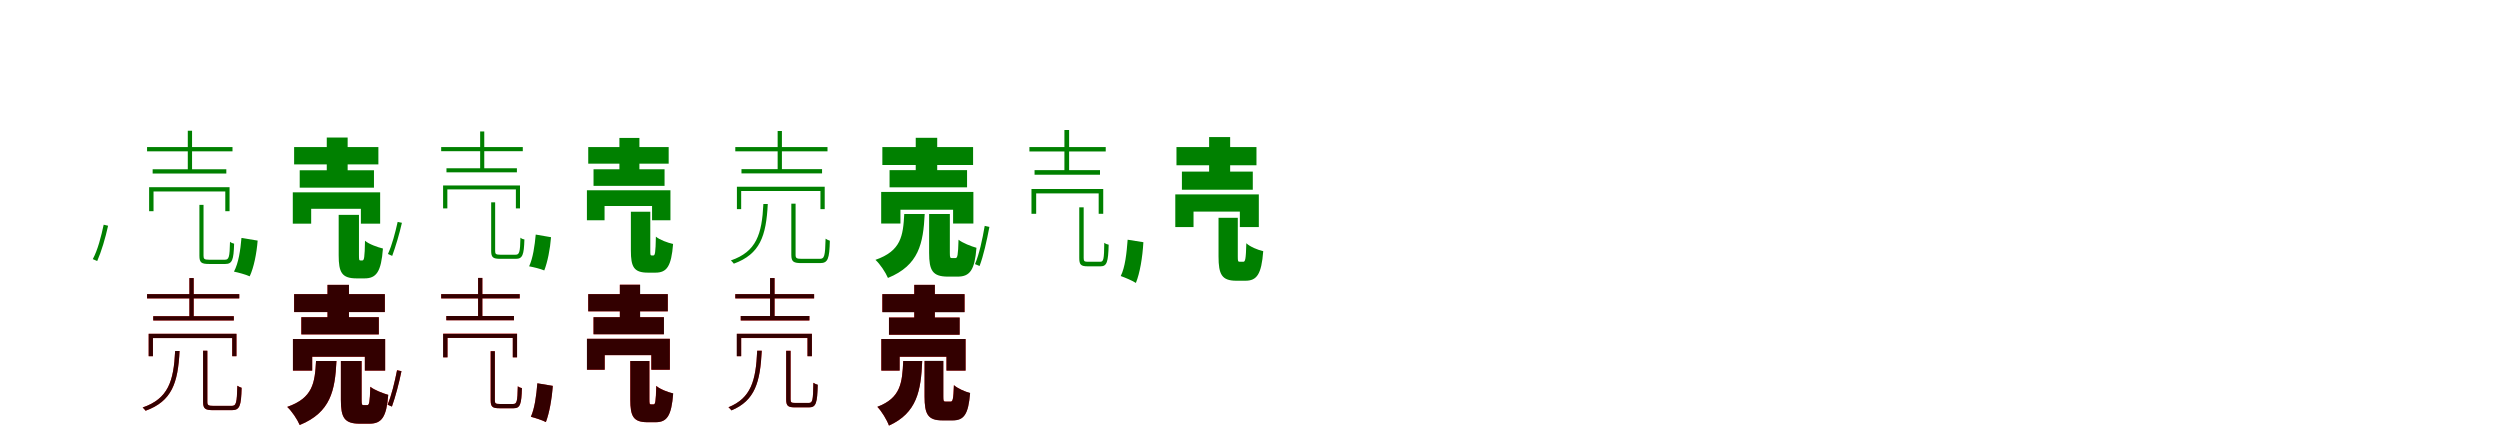 <?xml version="1.0" encoding="UTF-8"?>
<svg width="1700" height="300" xmlns="http://www.w3.org/2000/svg">
<rect width="100%" height="100%" fill="white"/>
<g fill="green" transform="translate(100 100) scale(0.1 -0.1)"><path d="M-0.0 -0.0V-29.0H581.0V0.0ZM38.0 -151.0V-180.0H539.0V-151.0ZM14.0 -273.0V-436.0H44.0V-302.0H532.0V-436.0H561.0V-273.0ZM277.0 111.0V-170.0H306.0V111.0ZM356.0 -393.0V-739.0C356.0 -786.0 370.0 -795.0 421.0 -795.0C432.0 -795.0 521.0 -795.0 532.0 -795.0C579.0 -795.0 589.0 -768.0 592.0 -657.0C583.0 -655.0 572.0 -651.0 564.0 -644.0C562.0 -750.0 556.0 -766.0 530.0 -766.0C510.0 -766.0 435.0 -766.0 421.0 -766.0C390.0 -766.0 384.0 -761.0 384.0 -740.0V-393.0ZM-295.0 -528.0C-312.0 -608.0 -335.0 -699.0 -369.0 -762.0C-361.0 -766.0 -345.0 -772.0 -339.0 -775.0C-311.0 -712.0 -283.0 -618.0 -265.0 -535.0Z"/></g>
<g fill="green" transform="translate(200 100) scale(0.1 -0.1)"><path d="M0.0 0.0V-118.0H573.0V0.0ZM38.0 -158.0V-276.0H543.0V-158.0ZM-9.0 -308.0V-521.0H116.0V-420.0H454.0V-521.0H585.0V-308.0ZM222.0 65.0V-223.0H364.0V65.0ZM303.0 -461.0V-736.0C303.0 -852.0 324.0 -893.0 425.0 -893.0C442.0 -893.0 460.0 -893.0 479.0 -893.0C559.0 -893.0 592.0 -849.0 604.0 -690.0C567.0 -681.0 508.0 -660.0 482.0 -637.0C480.0 -753.0 476.0 -771.0 464.0 -771.0C460.0 -771.0 455.0 -771.0 451.0 -771.0C442.0 -771.0 441.0 -766.0 441.0 -735.0V-461.0ZM-358.0 -618.0C-365.0 -700.0 -378.0 -789.0 -409.0 -847.0C-380.0 -853.0 -328.0 -867.0 -302.0 -879.0C-274.0 -819.0 -255.0 -725.0 -248.0 -636.0Z"/></g>
<g fill="green" transform="translate(300 100) scale(0.1 -0.1)"><path d="M-0.0 -0.0V-28.0H555.0V0.0ZM36.0 -144.0V-172.0H515.0V-144.0ZM13.0 -261.0V-417.0H42.0V-288.0H508.0V-417.0H536.0V-261.0ZM265.0 106.0V-163.0H293.0V106.0ZM340.0 -376.0V-706.0C340.0 -751.0 353.0 -760.0 402.0 -760.0C413.0 -760.0 498.0 -760.0 508.0 -760.0C553.0 -760.0 563.0 -734.0 566.0 -628.0C557.0 -627.0 546.0 -623.0 539.0 -616.0C537.0 -717.0 531.0 -732.0 506.0 -732.0C487.0 -732.0 415.0 -732.0 402.0 -732.0C372.0 -732.0 367.0 -727.0 367.0 -707.0V-376.0ZM-296.0 -509.0C-312.0 -581.0 -334.0 -667.0 -362.0 -727.0C-355.0 -731.0 -339.0 -737.0 -333.0 -740.0C-311.0 -680.0 -284.0 -591.0 -267.0 -515.0Z"/></g>
<g fill="green" transform="translate(400 100) scale(0.1 -0.1)"><path d="M0.0 0.0V-113.0H547.0V0.0ZM36.0 -151.0V-264.0H519.0V-151.0ZM-9.0 -294.0V-498.0H111.0V-401.0H434.0V-498.0H559.0V-294.0ZM212.0 62.0V-213.0H348.0V62.0ZM290.0 -440.0V-704.0C290.0 -815.0 310.0 -854.0 406.0 -854.0C422.0 -854.0 439.0 -854.0 457.0 -854.0C534.0 -854.0 565.0 -812.0 577.0 -659.0C541.0 -651.0 485.0 -631.0 460.0 -609.0C458.0 -720.0 454.0 -737.0 443.0 -737.0C439.0 -737.0 435.0 -737.0 431.0 -737.0C422.0 -737.0 422.0 -732.0 422.0 -703.0V-440.0ZM-357.0 -595.0C-364.0 -671.0 -376.0 -756.0 -402.0 -811.0C-374.0 -816.0 -324.0 -828.0 -299.0 -839.0C-277.0 -783.0 -259.0 -694.0 -253.0 -613.0Z"/></g>
<g fill="green" transform="translate(500 100) scale(0.1 -0.1)"><path d="M0.0 0.0V-29.0H627.0V0.0ZM42.0 -150.0V-179.0H590.0V-150.0ZM11.0 -270.0V-422.0H40.0V-299.0H579.0V-422.0H608.0V-270.0ZM288.0 109.0V-164.0H317.0V109.0ZM381.0 -385.0V-733.0C381.0 -781.0 397.0 -789.0 451.0 -789.0C463.0 -789.0 564.0 -789.0 577.0 -789.0C630.0 -789.0 640.0 -760.0 643.0 -637.0C634.0 -634.0 622.0 -629.0 614.0 -623.0C611.0 -742.0 606.0 -760.0 575.0 -760.0C553.0 -760.0 466.0 -760.0 451.0 -760.0C416.0 -760.0 410.0 -755.0 410.0 -733.0V-385.0ZM191.0 -387.0C181.0 -593.0 144.0 -711.0 -30.0 -771.0C-24.0 -776.0 -14.0 -787.0 -10.0 -793.0C168.0 -728.0 210.0 -606.0 221.0 -387.0Z"/></g>
<g fill="green" transform="translate(600 100) scale(0.1 -0.1)"><path d="M0.0 0.0V-122.0H617.0V0.0ZM49.0 -157.0V-274.0H576.0V-157.0ZM-8.0 -305.0V-520.0H123.0V-426.0H481.0V-520.0H619.0V-305.0ZM227.0 63.0V-230.0H373.0V63.0ZM318.0 -455.0V-719.0C318.0 -839.0 341.0 -881.0 446.0 -881.0C465.0 -881.0 492.0 -881.0 512.0 -881.0C595.0 -881.0 628.0 -837.0 640.0 -685.0C604.0 -675.0 545.0 -652.0 518.0 -630.0C515.0 -737.0 511.0 -755.0 497.0 -755.0C491.0 -755.0 478.0 -755.0 473.0 -755.0C461.0 -755.0 459.0 -751.0 459.0 -718.0V-455.0ZM149.0 -455.0C141.0 -604.0 128.0 -706.0 -47.0 -767.0C-16.0 -795.0 22.0 -852.0 38.0 -890.0C249.0 -804.0 278.0 -655.0 288.0 -455.0Z"/></g>
<g fill="green" transform="translate(700 100) scale(0.1 -0.1)"><path d="M0.0 0.0V-30.0H519.0V0.0ZM35.0 -157.0V-188.0H480.0V-157.0ZM14.0 -285.0V-454.0H46.0V-315.0H471.0V-454.0H502.0V-285.0ZM238.0 116.0V-177.0H270.0V116.0ZM339.0 -410.0V-754.0C339.0 -800.0 350.0 -811.0 397.0 -811.0C407.0 -811.0 474.0 -811.0 484.0 -811.0C527.0 -811.0 536.0 -781.0 539.0 -664.0C529.0 -662.0 518.0 -658.0 509.0 -651.0C508.0 -765.0 504.0 -780.0 481.0 -780.0C465.0 -780.0 410.0 -780.0 398.0 -780.0C374.0 -780.0 369.0 -776.0 369.0 -755.0V-410.0ZM-304.0 -536.0C-320.0 -630.0 -341.0 -728.0 -370.0 -796.0C-361.0 -799.0 -346.0 -806.0 -339.0 -809.0C-313.0 -741.0 -290.0 -638.0 -272.0 -543.0Z"/></g>
<g fill="green" transform="translate(800 100) scale(0.1 -0.1)"><path d="M0.0 0.0V-124.0H544.0V0.0ZM37.0 -167.0V-290.0H519.0V-167.0ZM-8.0 -322.0V-544.0H116.0V-439.0H431.0V-544.0H560.0V-322.0ZM222.0 68.0V-234.0H365.0V68.0ZM286.0 -481.0V-744.0C286.0 -866.0 308.0 -909.0 407.0 -909.0C425.0 -909.0 449.0 -909.0 469.0 -909.0C546.0 -909.0 578.0 -866.0 590.0 -708.0C554.0 -700.0 500.0 -678.0 475.0 -654.0C472.0 -764.0 468.0 -780.0 454.0 -780.0C449.0 -780.0 436.0 -780.0 431.0 -780.0C418.0 -780.0 417.0 -776.0 417.0 -743.0V-481.0ZM-332.0 -630.0C-339.0 -722.0 -349.0 -817.0 -379.0 -877.0C-351.0 -887.0 -300.0 -908.0 -276.0 -924.0C-249.0 -858.0 -231.0 -752.0 -225.0 -647.0Z"/></g>
<g fill="red" transform="translate(100 200) scale(0.1 -0.1)"><path d="M0.0 0.0V-29.0H627.0V0.0ZM42.0 -150.0V-179.0H590.0V-150.0ZM11.0 -270.0V-422.0H40.0V-299.0H579.0V-422.0H608.0V-270.0ZM288.0 109.0V-164.0H317.0V109.0ZM381.0 -385.0V-733.0C381.0 -781.0 397.0 -789.0 451.0 -789.0C463.0 -789.0 564.0 -789.0 577.0 -789.0C630.0 -789.0 640.0 -760.0 643.0 -637.0C634.0 -634.0 622.0 -629.0 614.0 -623.0C611.0 -742.0 606.0 -760.0 575.0 -760.0C553.0 -760.0 466.0 -760.0 451.0 -760.0C416.0 -760.0 410.0 -755.0 410.0 -733.0V-385.0ZM191.0 -387.0C181.0 -593.0 144.0 -711.0 -30.0 -771.0C-24.0 -776.0 -14.0 -787.0 -10.0 -793.0C168.0 -728.0 210.0 -606.0 221.0 -387.0Z"/></g>
<g fill="black" opacity=".8" transform="translate(100 200) scale(0.1 -0.1)"><path d="M0.0 0.0V-29.0H627.0V0.0ZM42.0 -150.0V-179.0H590.0V-150.0ZM11.0 -270.0V-422.0H40.0V-299.0H579.0V-422.0H608.0V-270.0ZM288.0 109.0V-164.0H317.0V109.0ZM381.0 -385.0V-733.0C381.0 -781.0 397.0 -789.0 451.0 -789.0C463.0 -789.0 564.0 -789.0 577.0 -789.0C630.0 -789.0 640.0 -760.0 643.0 -637.0C634.0 -634.0 622.0 -629.0 614.0 -623.0C611.0 -742.0 606.0 -760.0 575.0 -760.0C553.0 -760.0 466.0 -760.0 451.0 -760.0C416.0 -760.0 410.0 -755.0 410.0 -733.0V-385.0ZM191.0 -387.0C181.0 -593.0 144.0 -711.0 -30.0 -771.0C-24.0 -776.0 -14.0 -787.0 -10.0 -793.0C168.0 -728.0 210.0 -606.0 221.0 -387.0Z"/></g>
<g fill="red" transform="translate(200 200) scale(0.1 -0.1)"><path d="M0.0 0.0V-122.0H617.0V0.0ZM49.0 -157.0V-274.0H576.0V-157.0ZM-8.0 -305.0V-520.0H123.0V-426.0H481.0V-520.0H619.0V-305.0ZM227.0 63.0V-230.0H373.0V63.0ZM318.0 -455.0V-719.0C318.0 -839.0 341.0 -881.0 446.0 -881.0C465.0 -881.0 492.0 -881.0 512.0 -881.0C595.0 -881.0 628.0 -837.0 640.0 -685.0C604.0 -675.0 545.0 -652.0 518.0 -630.0C515.0 -737.0 511.0 -755.0 497.0 -755.0C491.0 -755.0 478.0 -755.0 473.0 -755.0C461.0 -755.0 459.0 -751.0 459.0 -718.0V-455.0ZM149.0 -455.0C141.0 -604.0 128.0 -706.0 -47.0 -767.0C-16.0 -795.0 22.0 -852.0 38.0 -890.0C249.0 -804.0 278.0 -655.0 288.0 -455.0Z"/></g>
<g fill="black" opacity=".8" transform="translate(200 200) scale(0.1 -0.1)"><path d="M0.0 0.0V-122.0H617.0V0.0ZM49.0 -157.0V-274.0H576.0V-157.0ZM-8.0 -305.0V-520.0H123.0V-426.0H481.0V-520.0H619.0V-305.0ZM227.0 63.0V-230.0H373.0V63.0ZM318.0 -455.0V-719.0C318.0 -839.0 341.0 -881.0 446.0 -881.0C465.0 -881.0 492.0 -881.0 512.0 -881.0C595.0 -881.0 628.0 -837.0 640.0 -685.0C604.0 -675.0 545.0 -652.0 518.0 -630.0C515.0 -737.0 511.0 -755.0 497.0 -755.0C491.0 -755.0 478.0 -755.0 473.0 -755.0C461.0 -755.0 459.0 -751.0 459.0 -718.0V-455.0ZM149.0 -455.0C141.0 -604.0 128.0 -706.0 -47.0 -767.0C-16.0 -795.0 22.0 -852.0 38.0 -890.0C249.0 -804.0 278.0 -655.0 288.0 -455.0Z"/></g>
<g fill="red" transform="translate(300 200) scale(0.1 -0.1)"><path d="M0.0 0.0V-29.0H534.0V0.0ZM35.0 -149.0V-178.0H495.0V-149.0ZM14.0 -269.0V-430.0H43.0V-298.0H487.0V-430.0H516.0V-269.0ZM251.0 110.0V-168.0H280.0V110.0ZM336.0 -388.0V-722.0C336.0 -767.0 349.0 -776.0 396.0 -776.0C407.0 -776.0 483.0 -776.0 493.0 -776.0C537.0 -776.0 546.0 -749.0 549.0 -639.0C540.0 -637.0 529.0 -633.0 521.0 -626.0C519.0 -732.0 514.0 -747.0 490.0 -747.0C473.0 -747.0 409.0 -747.0 397.0 -747.0C370.0 -747.0 365.0 -743.0 365.0 -723.0V-388.0ZM-300.0 -517.0C-316.0 -598.0 -337.0 -688.0 -365.0 -752.0C-356.0 -755.0 -341.0 -761.0 -335.0 -764.0C-312.0 -701.0 -287.0 -607.0 -270.0 -524.0Z"/></g>
<g fill="black" opacity=".8" transform="translate(300 200) scale(0.1 -0.1)"><path d="M0.0 0.0V-29.0H534.0V0.0ZM35.0 -149.0V-178.0H495.0V-149.0ZM13.0 -270.0V-430.0H43.0V-298.0H487.0V-430.0H516.0V-270.0ZM251.0 110.0V-168.0H280.0V110.0ZM337.0 -388.0V-721.0C337.0 -767.0 349.0 -776.0 396.0 -776.0C407.0 -776.0 483.0 -776.0 493.0 -776.0C537.0 -776.0 546.0 -749.0 549.0 -639.0C540.0 -638.0 529.0 -634.0 521.0 -627.0C519.0 -732.0 514.0 -747.0 490.0 -747.0C473.0 -747.0 409.0 -747.0 397.0 -747.0C370.0 -747.0 365.0 -743.0 365.0 -722.0V-388.0ZM-300.0 -518.0C-316.0 -598.0 -337.0 -688.0 -364.0 -752.0C-357.0 -755.0 -341.0 -762.0 -335.0 -765.0C-312.0 -701.0 -287.0 -607.0 -270.0 -524.0Z"/></g>
<g fill="red" transform="translate(400 200) scale(0.1 -0.1)"><path d="M0.0 0.0V-117.0H541.0V0.0ZM36.0 -157.0V-273.0H514.0V-157.0ZM-8.0 -304.0V-514.0H112.0V-415.0H429.0V-514.0H555.0V-304.0ZM215.0 64.0V-220.0H352.0V64.0ZM286.0 -455.0V-716.0C286.0 -831.0 306.0 -871.0 403.0 -871.0C420.0 -871.0 440.0 -871.0 458.0 -871.0C534.0 -871.0 566.0 -829.0 577.0 -676.0C542.0 -667.0 487.0 -646.0 462.0 -624.0C460.0 -734.0 456.0 -750.0 444.0 -750.0C440.0 -750.0 431.0 -750.0 427.0 -750.0C417.0 -750.0 416.0 -746.0 416.0 -715.0V-455.0ZM-346.0 -607.0C-352.0 -689.0 -364.0 -777.0 -390.0 -834.0C-363.0 -841.0 -312.0 -857.0 -288.0 -870.0C-265.0 -809.0 -248.0 -715.0 -241.0 -624.0Z"/></g>
<g fill="black" opacity=".8" transform="translate(400 200) scale(0.1 -0.1)"><path d="M0.0 0.0V-117.0H541.0V0.0ZM36.0 -157.0V-273.0H515.0V-157.0ZM-9.0 -304.0V-514.0H112.0V-415.0H429.0V-514.0H555.0V-304.0ZM215.0 64.0V-221.0H353.0V64.0ZM286.0 -455.0V-716.0C286.0 -831.0 307.0 -871.0 403.0 -871.0C420.0 -871.0 440.0 -871.0 458.0 -871.0C535.0 -871.0 566.0 -829.0 578.0 -675.0C542.0 -667.0 487.0 -647.0 463.0 -624.0C460.0 -734.0 456.0 -750.0 444.0 -750.0C440.0 -750.0 432.0 -750.0 427.0 -750.0C417.0 -750.0 416.0 -745.0 416.0 -715.0V-455.0ZM-346.0 -606.0C-353.0 -689.0 -364.0 -777.0 -390.0 -834.0C-363.0 -841.0 -312.0 -857.0 -288.0 -870.0C-265.0 -810.0 -247.0 -714.0 -241.0 -624.0Z"/></g>
<g fill="red" transform="translate(500 200) scale(0.1 -0.1)"><path d="M0.0 0.0V-29.0H536.0V0.0ZM37.0 -149.0V-179.0H504.0V-149.0ZM11.0 -270.0V-422.0H40.0V-299.0H491.0V-422.0H521.0V-270.0ZM237.0 109.0V-164.0H267.0V109.0ZM346.0 -385.0V-716.0C346.0 -761.0 359.0 -770.0 406.0 -770.0C417.0 -770.0 491.0 -770.0 502.0 -770.0C549.0 -770.0 557.0 -740.0 560.0 -617.0C551.0 -614.0 539.0 -609.0 531.0 -603.0C529.0 -724.0 526.0 -740.0 499.0 -740.0C482.0 -740.0 419.0 -740.0 407.0 -740.0C381.0 -740.0 376.0 -737.0 376.0 -716.0V-385.0ZM149.0 -385.0C140.0 -589.0 108.0 -707.0 -47.0 -770.0C-40.0 -774.0 -31.0 -785.0 -26.0 -790.0C134.0 -723.0 169.0 -599.0 180.0 -385.0Z"/></g>
<g fill="black" opacity=".8" transform="translate(500 200) scale(0.1 -0.1)"><path d="M0.0 0.0V-29.0H536.0V0.0ZM37.0 -149.0V-179.0H504.0V-149.0ZM10.0 -270.0V-422.0H40.0V-298.0H491.0V-422.0H521.0V-270.0ZM236.0 109.0V-164.0H267.0V109.0ZM346.0 -386.0V-715.0C346.0 -760.0 358.0 -770.0 406.0 -770.0C417.0 -770.0 491.0 -770.0 502.0 -770.0C549.0 -770.0 558.0 -740.0 561.0 -616.0C551.0 -614.0 539.0 -609.0 531.0 -603.0C529.0 -725.0 526.0 -740.0 499.0 -740.0C482.0 -740.0 419.0 -740.0 407.0 -740.0C380.0 -740.0 376.0 -736.0 376.0 -715.0V-386.0ZM149.0 -385.0C140.0 -589.0 107.0 -707.0 -46.0 -769.0C-40.0 -773.0 -31.0 -785.0 -26.0 -791.0C134.0 -724.0 169.0 -600.0 180.0 -385.0Z"/></g>
<g fill="red" transform="translate(600 200) scale(0.1 -0.1)"><path d="M0.0 0.0V-122.0H559.0V0.0ZM45.0 -159.0V-276.0H525.0V-159.0ZM-7.0 -305.0V-520.0H117.0V-426.0H436.0V-520.0H566.0V-305.0ZM217.0 63.0V-230.0H357.0V63.0ZM287.0 -455.0V-696.0C287.0 -816.0 309.0 -858.0 408.0 -858.0C427.0 -858.0 458.0 -858.0 478.0 -858.0C554.0 -858.0 585.0 -817.0 596.0 -673.0C563.0 -664.0 511.0 -641.0 486.0 -619.0C483.0 -716.0 479.0 -731.0 464.0 -731.0C457.0 -731.0 437.0 -731.0 431.0 -731.0C416.0 -731.0 414.0 -728.0 414.0 -695.0V-455.0ZM142.0 -455.0C135.0 -604.0 125.0 -706.0 -34.0 -767.0C-5.0 -796.0 31.0 -855.0 45.0 -894.0C236.0 -807.0 262.0 -656.0 271.0 -455.0Z"/></g>
<g fill="black" opacity=".8" transform="translate(600 200) scale(0.1 -0.1)"><path d="M0.0 0.0V-123.0H559.0V0.0ZM45.0 -159.0V-276.0H526.0V-159.0ZM-7.0 -305.0V-520.0H118.0V-426.0H436.0V-520.0H566.0V-305.0ZM217.0 63.0V-231.0H357.0V63.0ZM287.0 -454.0V-696.0C287.0 -817.0 310.0 -859.0 408.0 -859.0C426.0 -859.0 458.0 -859.0 478.0 -859.0C555.0 -859.0 585.0 -818.0 597.0 -672.0C563.0 -664.0 512.0 -642.0 487.0 -619.0C483.0 -716.0 479.0 -731.0 464.0 -731.0C457.0 -731.0 437.0 -731.0 432.0 -731.0C416.0 -731.0 415.0 -728.0 415.0 -695.0V-454.0ZM142.0 -455.0C135.0 -603.0 126.0 -706.0 -34.0 -766.0C-5.0 -796.0 31.0 -855.0 45.0 -894.0C236.0 -808.0 263.0 -656.0 271.0 -455.0Z"/></g>
</svg>
